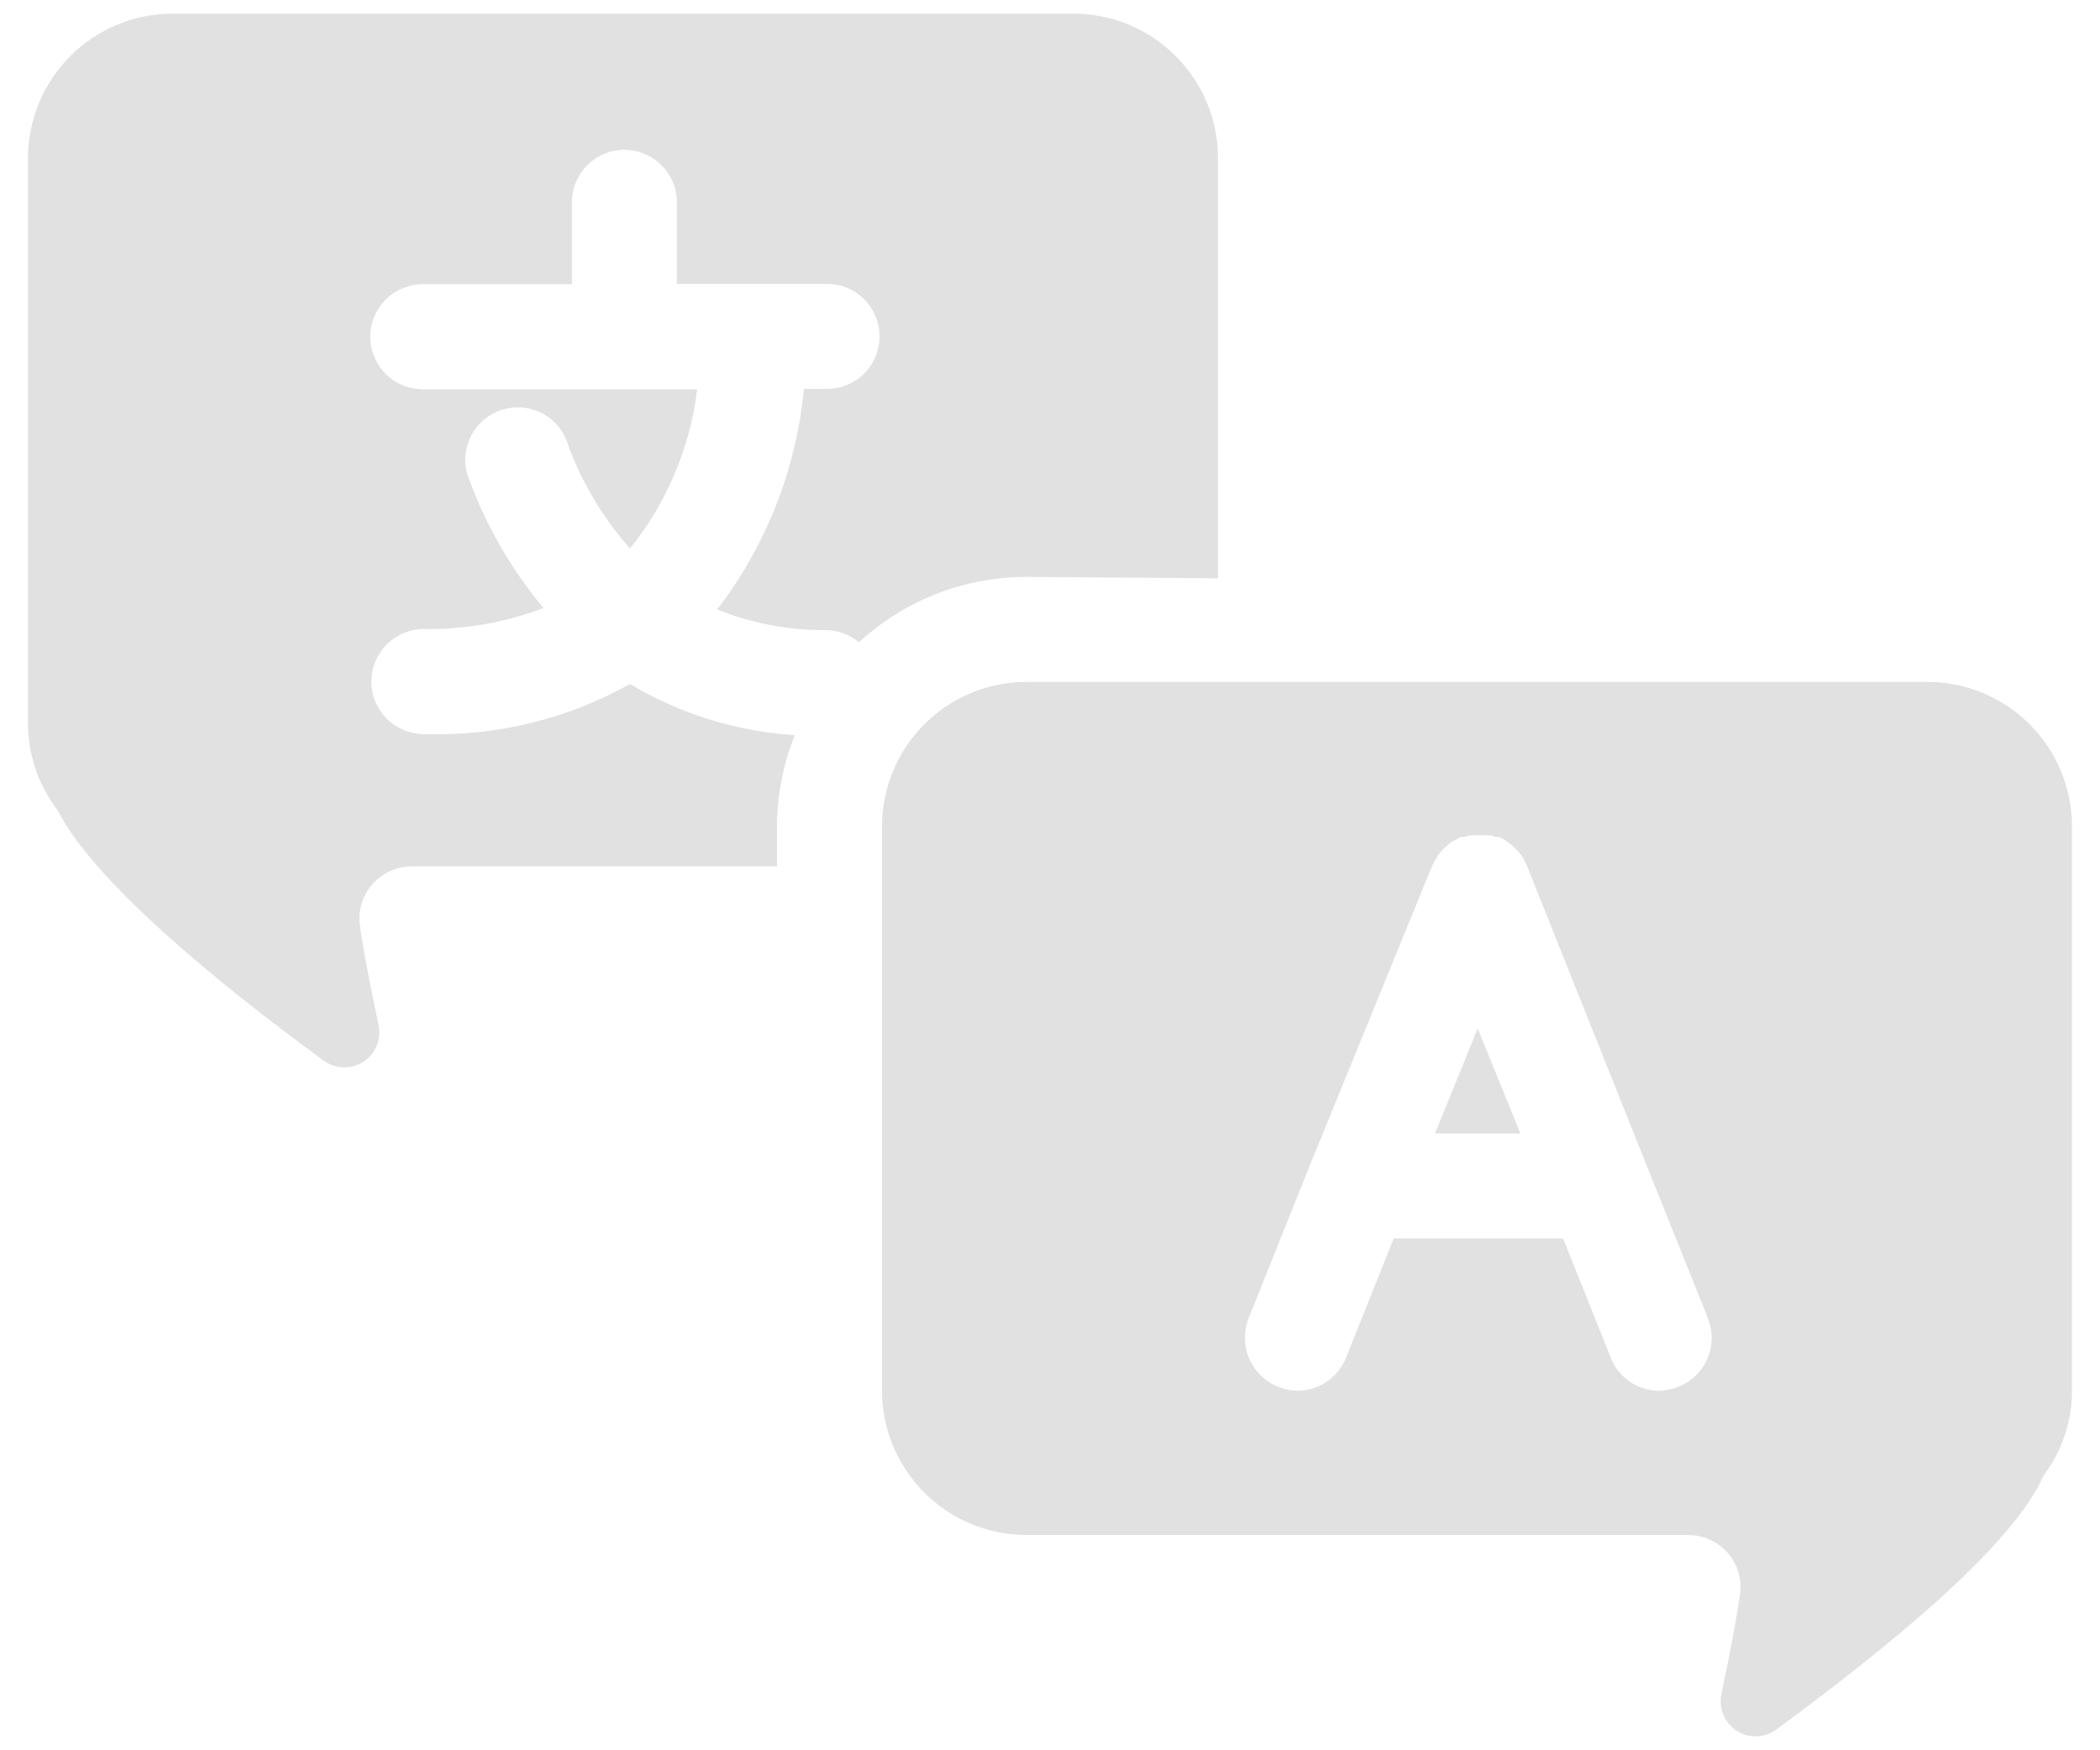 <svg width="60" height="50" viewBox="0 0 60 50" fill="none" xmlns="http://www.w3.org/2000/svg">
<path d="M29.33 16.48C27.555 16.479 25.845 17.147 24.54 18.35C24.277 18.128 23.945 18.004 23.6 18C22.535 18.009 21.478 17.808 20.49 17.41C21.891 15.584 22.75 13.401 22.97 11.11H23.63C24.028 11.11 24.409 10.952 24.691 10.671C24.972 10.389 25.13 10.008 25.13 9.61C25.13 9.212 24.972 8.831 24.691 8.549C24.409 8.268 24.028 8.11 23.63 8.11H19.34V5.78C19.34 5.382 19.182 5.001 18.901 4.719C18.619 4.438 18.238 4.28 17.84 4.28C17.442 4.28 17.061 4.438 16.779 4.719C16.498 5.001 16.34 5.382 16.34 5.78V8.12H12.08C11.682 8.12 11.301 8.278 11.019 8.559C10.738 8.841 10.58 9.222 10.58 9.62C10.58 10.018 10.738 10.399 11.019 10.681C11.301 10.962 11.682 11.12 12.08 11.12H19.92C19.717 12.786 19.052 14.362 18 15.67C17.238 14.81 16.641 13.817 16.24 12.74C16.185 12.541 16.09 12.356 15.961 12.195C15.832 12.035 15.67 11.903 15.488 11.807C15.305 11.712 15.104 11.655 14.899 11.641C14.693 11.626 14.486 11.655 14.292 11.723C14.098 11.792 13.92 11.901 13.769 12.041C13.619 12.182 13.499 12.352 13.417 12.542C13.335 12.731 13.293 12.935 13.293 13.141C13.294 13.347 13.337 13.551 13.42 13.74C13.912 15.061 14.625 16.289 15.53 17.37C14.438 17.783 13.278 17.987 12.11 17.97C11.712 17.97 11.331 18.128 11.049 18.409C10.768 18.691 10.61 19.072 10.61 19.47C10.61 19.868 10.768 20.249 11.049 20.531C11.331 20.812 11.712 20.97 12.11 20.97C14.167 21.039 16.203 20.544 18 19.54C19.431 20.396 21.046 20.897 22.71 21C22.372 21.836 22.199 22.729 22.2 23.63V24.75H11.77C11.554 24.749 11.34 24.796 11.143 24.885C10.946 24.975 10.771 25.106 10.63 25.27C10.487 25.434 10.383 25.628 10.324 25.837C10.265 26.046 10.254 26.266 10.29 26.48C10.29 26.58 10.48 27.71 10.82 29.3C10.858 29.497 10.837 29.701 10.757 29.886C10.678 30.071 10.545 30.227 10.376 30.335C10.206 30.443 10.008 30.497 9.807 30.491C9.607 30.485 9.412 30.418 9.25 30.3C6.1 28 2.74 25.2 1.69 23.23C1.646 23.15 1.596 23.073 1.54 23C1.056 22.312 0.798 21.491 0.8 20.65V4.52C0.8 3.425 1.235 2.374 2.01 1.6C2.784 0.825 3.835 0.39 4.93 0.39H30.67C31.765 0.39 32.816 0.825 33.59 1.6C34.365 2.374 34.8 3.425 34.8 4.52V16.52L29.33 16.48ZM59.2 23.61V39.7C59.207 40.542 58.948 41.364 58.46 42.05C58.398 42.133 58.348 42.224 58.31 42.32C57.31 44.32 53.9 47.09 50.75 49.41C50.588 49.528 50.393 49.595 50.193 49.601C49.992 49.607 49.794 49.553 49.624 49.445C49.455 49.337 49.322 49.181 49.243 48.996C49.163 48.811 49.142 48.607 49.18 48.41C49.52 46.81 49.7 45.68 49.71 45.58C49.745 45.366 49.733 45.147 49.674 44.938C49.616 44.73 49.513 44.536 49.372 44.371C49.231 44.207 49.056 44.075 48.858 43.985C48.661 43.895 48.447 43.849 48.23 43.85H29.33C28.786 43.85 28.247 43.742 27.745 43.534C27.242 43.325 26.786 43.019 26.403 42.633C26.019 42.248 25.715 41.79 25.509 41.287C25.302 40.783 25.197 40.244 25.2 39.7V23.61C25.2 22.515 25.635 21.464 26.41 20.69C27.184 19.915 28.235 19.48 29.33 19.48H55.07C56.165 19.48 57.216 19.915 57.99 20.69C58.765 21.464 59.2 22.515 59.2 23.61ZM48.78 37.61L47.05 33.3L43.63 24.74C43.608 24.681 43.581 24.625 43.55 24.57L43.49 24.47L43.4 24.35L43.31 24.25L43.21 24.16L43.08 24.06L43 24L42.84 23.91C42.807 23.906 42.773 23.906 42.74 23.91L42.58 23.86H42L41.83 23.91C41.797 23.906 41.763 23.906 41.73 23.91L41.58 24L41.47 24.05L41.35 24.15L41.25 24.24L41.16 24.34L41.06 24.46C41.06 24.46 41.06 24.53 41.01 24.56L40.92 24.73L37.42 33.3L35.69 37.62C35.611 37.806 35.569 38.006 35.569 38.209C35.568 38.411 35.608 38.611 35.686 38.798C35.765 38.984 35.88 39.153 36.025 39.295C36.17 39.436 36.342 39.547 36.53 39.62C36.708 39.691 36.898 39.728 37.09 39.73C37.396 39.724 37.692 39.625 37.941 39.446C38.189 39.267 38.377 39.018 38.48 38.73L39.82 35.38H44.66L46 38.73C46.101 39.019 46.288 39.271 46.537 39.45C46.786 39.629 47.084 39.727 47.39 39.73C47.578 39.727 47.765 39.69 47.94 39.62C48.129 39.548 48.302 39.438 48.448 39.297C48.594 39.156 48.709 38.987 48.788 38.8C48.866 38.613 48.906 38.412 48.905 38.209C48.903 38.006 48.861 37.806 48.78 37.62V37.61ZM41 32.38H43.44L42.22 29.38L41 32.38Z" fill="#E1E1E1"/>
</svg>
